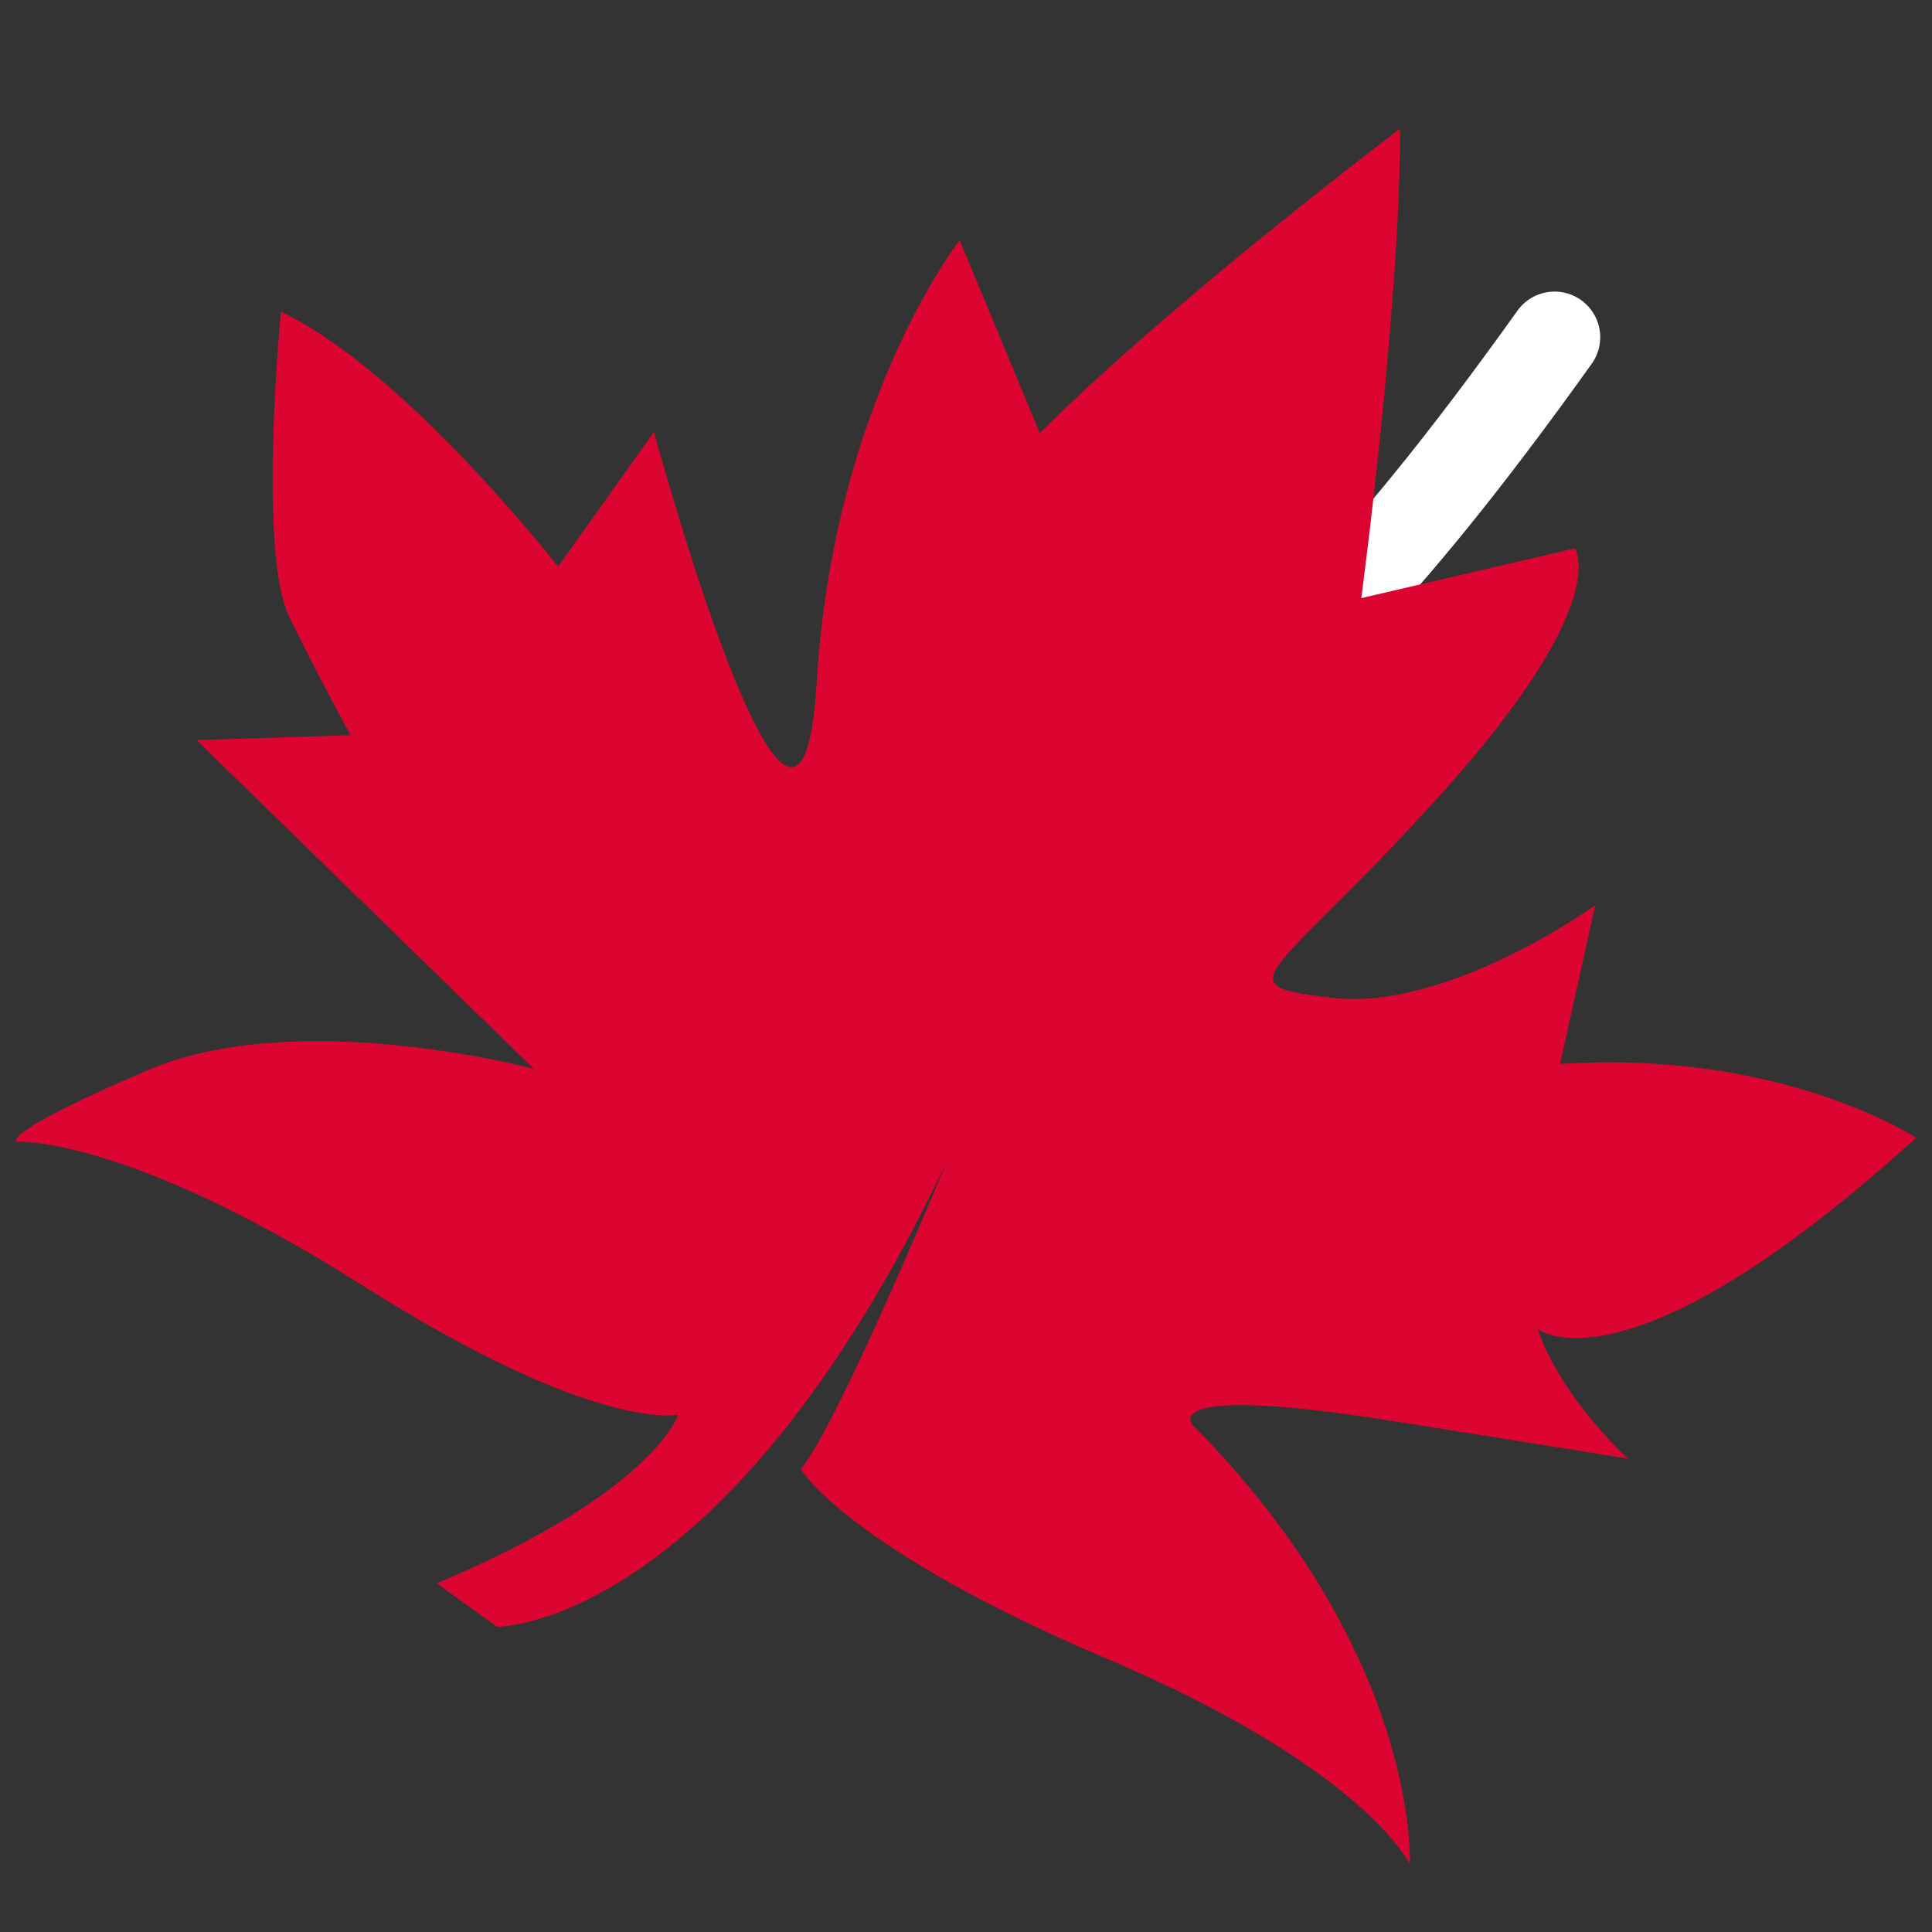 <?xml version="1.0" encoding="UTF-8" standalone="no"?>
<svg
   height="24"
   viewBox="0 -960 960 960"
   width="24"
   fill="#5f6368"
   version="1.1"
   id="svg1"
   sodipodi:docname="nature_24dp_5F6368_FILL0_wght400_GRAD0_opsz24.svg"
   xml:space="preserve"
   inkscape:version="1.3.2 (091e20e, 2023-11-25, custom)"
   xmlns:inkscape="http://www.inkscape.org/namespaces/inkscape"
   xmlns:sodipodi="http://sodipodi.sourceforge.net/DTD/sodipodi-0.dtd"
   xmlns="http://www.w3.org/2000/svg"
   xmlns:svg="http://www.w3.org/2000/svg"><rect x="0" y="-960" width="960" height="960" fill="#333333" stroke="none"/><defs
     id="defs1" /><sodipodi:namedview
     id="namedview1"
     pagecolor="#ffffff"
     bordercolor="#000000"
     borderopacity="0.25"
     inkscape:showpageshadow="2"
     inkscape:pageopacity="0.0"
     inkscape:pagecheckerboard="0"
     inkscape:deskcolor="#d1d1d1"
     showgrid="false"
     inkscape:zoom="23.458333"
     inkscape:cx="17.563055"
     inkscape:cy="14.024867"
     inkscape:window-width="2400"
     inkscape:window-height="1566"
     inkscape:window-x="2869"
     inkscape:window-y="483"
     inkscape:window-maximized="1"
     inkscape:current-layer="g3" /><path
     d="m 200,-80 v -80 h 240 v -160 h -80 q -83,0 -141.5,-58.5 Q 160,-437 160,-520 q 0,-60 33,-110.5 33,-50.5 89,-73.5 9,-75 65.5,-125.5 Q 404,-880 480,-880 q 76,0 132.5,50.5 56.5,50.5 65.5,125.5 56,23 89,73.5 33,50.5 33,110.5 0,83 -58.5,141.5 Q 683,-320 600,-320 h -80 v 160 h 240 v 80 z m 160,-320 h 240 q 50,0 85,-35 35,-35 35,-85 0,-36 -20.5,-66 -20.5,-30 -53.5,-44 l -42,-18 -6,-46 q -6,-45 -39.5,-75.5 Q 525,-800 480,-800 q -45,0 -78.5,30.5 Q 368,-739 362,-694 l -6,46 -42,18 q -33,14 -53.5,44 -20.5,30 -20.5,66 0,50 35,85 35,35 85,35 z m 120,-200 z"
     id="path1"
     inkscape:label="google"
     style="display:none" /><g
     id="g3"
     inkscape:label="ChestnutOak"
     style="display:none;fill:#65a30d;fill-opacity:1;stroke:#1a2e05;stroke-width:45.354;stroke-dasharray:none;stroke-opacity:1"
     transform="matrix(-1.008,0,0,1,987.951,6.719)"><path
       style="fill:#65a30d;fill-opacity:1;stroke:#1a2e05;stroke-width:45.354;stroke-linecap:round;stroke-linejoin:round;stroke-dasharray:none;stroke-opacity:1"
       d="m 779.362,-492.179 c -9.082,-4.541 -30.705,38.302 -47.023,30.143 -7.161,-3.58 34.122,-77.827 35.43,-84.365 9.306,-46.53 -14.94,-115.185 -23.373,-161.567 -9.469,-52.082 -60.918,-12.172 -62.698,-19.292 -8.55,-34.199 0.512,-111.876 -36.172,-130.218 -55.169,-27.585 -63.236,34.966 -97.664,34.966 -13.785,0 -68.172,-75.996 -118.625,-75.996 -18.275,0 -24.416,52.147 -28.937,50.64 -82.715,-27.572 -180.097,-101.014 -264.054,-50.64 -83.526,50.116 38.583,118.731 38.583,142.275 0,13.325 -50.672,34.87 -36.172,78.372 2.299,6.898 66.159,89.904 55.463,95.252 -25.331,12.665 -64.329,17.459 -39.083,55.327 25.678,38.516 100.028,42.107 114.544,71.138 6.406,12.812 -36.269,66.217 -16.88,85.606 37.566,37.566 109.996,-6.494 147.098,12.057 5.327,2.663 -21.49,50.144 -6.029,57.875 34.33,17.165 91.078,23.898 128.306,36.308 23.541,7.847 92.335,31.349 67.521,31.349 -6.471,0 -47.246,15.563 -37.377,20.497 72.294,36.147 150.771,40.027 224.265,39.186 -81.424,-69.506 54.631,-293.036 2.875,-318.914 z"
       id="path3"
       sodipodi:nodetypes="sscssssscsssssssssssscs" /><path
       style="display:inline;fill:#65a30d;fill-opacity:1;stroke:#1a2e05;stroke-width:45.354;stroke-linecap:round;stroke-linejoin:round;stroke-dasharray:none;stroke-opacity:1"
       d="m 829.538,-83.439 c 0,0 -168.295,-322.491 -266.491,-441.539 -108.157,-131.125 -284.098,-300.321 -423.183,-342.182"
       id="path2"
       sodipodi:nodetypes="csc" /><path
       style="fill:none;fill-opacity:1;stroke:#1a2e05;stroke-width:45.354;stroke-linecap:butt;stroke-linejoin:round;stroke-dasharray:none;stroke-opacity:1"
       d="m 433.108,-809.947 -13.641,124.476 -172.22,1.705"
       id="path6" /><path
       style="fill:none;fill-opacity:1;stroke:#1a2e05;stroke-width:45.354;stroke-linecap:butt;stroke-linejoin:round;stroke-dasharray:none;stroke-opacity:1"
       d="M 520.071,-579.751 560.995,-779.254"
       id="path7" /><path
       style="fill:none;fill-opacity:1;stroke:#1a2e05;stroke-width:45.354;stroke-linecap:butt;stroke-linejoin:round;stroke-dasharray:none;stroke-opacity:1"
       d="m 526.892,-579.751 -245.542,3.41"
       id="path8" /><path
       style="fill:none;fill-opacity:1;stroke:#1a2e05;stroke-width:45.354;stroke-linecap:butt;stroke-linejoin:round;stroke-dasharray:none;stroke-opacity:1"
       d="m 632.611,-705.933 -30.536,231.679 -259.34,-11.714"
       id="path9"
       sodipodi:nodetypes="ccc" /><path
       style="fill:none;fill-opacity:1;stroke:#1a2e05;stroke-width:45.354;stroke-linecap:butt;stroke-linejoin:round;stroke-dasharray:none;stroke-opacity:1"
       d="m 702.522,-608.739 -38.684,234.469 -225.65,-8.925"
       id="path10"
       sodipodi:nodetypes="ccc" /></g><g
     id="g5"
     inkscape:label="RedMaple"
     style="display:inline;fill:#e0010f;fill-opacity:1;stroke-width:45.354;stroke-dasharray:none"
     transform="translate(21.341,-48.985)"><path
       style="display:inline;fill:#dcdcdc;fill-opacity:1;stroke:#ffffff;stroke-width:45.354;stroke-linecap:round;stroke-linejoin:round;stroke-dasharray:none;stroke-opacity:1"
       d="M 405.617,-337.532 C 572.082,-601.068 569.271,-488.858 751.119,-743.446"
       id="path4"
       sodipodi:nodetypes="cc" /><path
       style="fill:#dc0531;fill-opacity:1;stroke:none;stroke-width:45.354;stroke-linecap:butt;stroke-linejoin:round;stroke-dasharray:none;stroke-opacity:1"
       d="m 225.674,-102.677 c 0,0 113.393,0.852 223.375,-231.048 0,0 -53.511,129.867 -72.501,152.776 0,0 23.512,39.487 151.921,94.046 128.41,54.559 150.716,102.185 150.716,102.185 0,0 5.426,-103.692 -107.912,-218.236 0,0 -19.062,-20.789 99.02,-2.033 118.082,18.757 117.229,18.757 117.229,18.757 0,0 -33.251,-30.266 -44.76,-64.369 0,0 43.908,35.808 187.993,-95.062 0,0 -66.501,-43.908 -176.909,-36.661 l 17.478,-78.863 c 0,0 -72.895,52.433 -130.018,46.039 -57.123,-6.394 -29.64,-8.756 54.76,-102.803 84.401,-94.046 65.109,-120.572 65.109,-120.572 l -106.104,24.717 c 0,0 19.292,-144.084 19.292,-233.308 0,0 -113.338,85.606 -179.05,151.318 l -39.789,-95.855 c 0,0 -62.698,79.578 -71.138,220.647 -8.44,141.07 -80.783,-125.395 -80.783,-125.395 l -47.626,66.918 c 0,0 -76.235,-97.706 -137.727,-126.644 0,0 -11.656,119.776 4.245,151.871 19.602,39.564 30.393,58.571 30.393,58.571 l -76.563,2.411 167.596,163.376 c 0,0 -116.955,-31.349 -191.71,0.603 -74.755,31.952 -65.109,35.569 -65.109,35.569 0,0 54.258,-3.014 171.213,71.138 116.955,74.152 157.347,64.506 157.347,64.506 0,0 -12.057,38.583 -119.97,83.798"
       id="path12"
       sodipodi:nodetypes="cccsccscccccsscccccscccscccscscc" /></g></svg>
